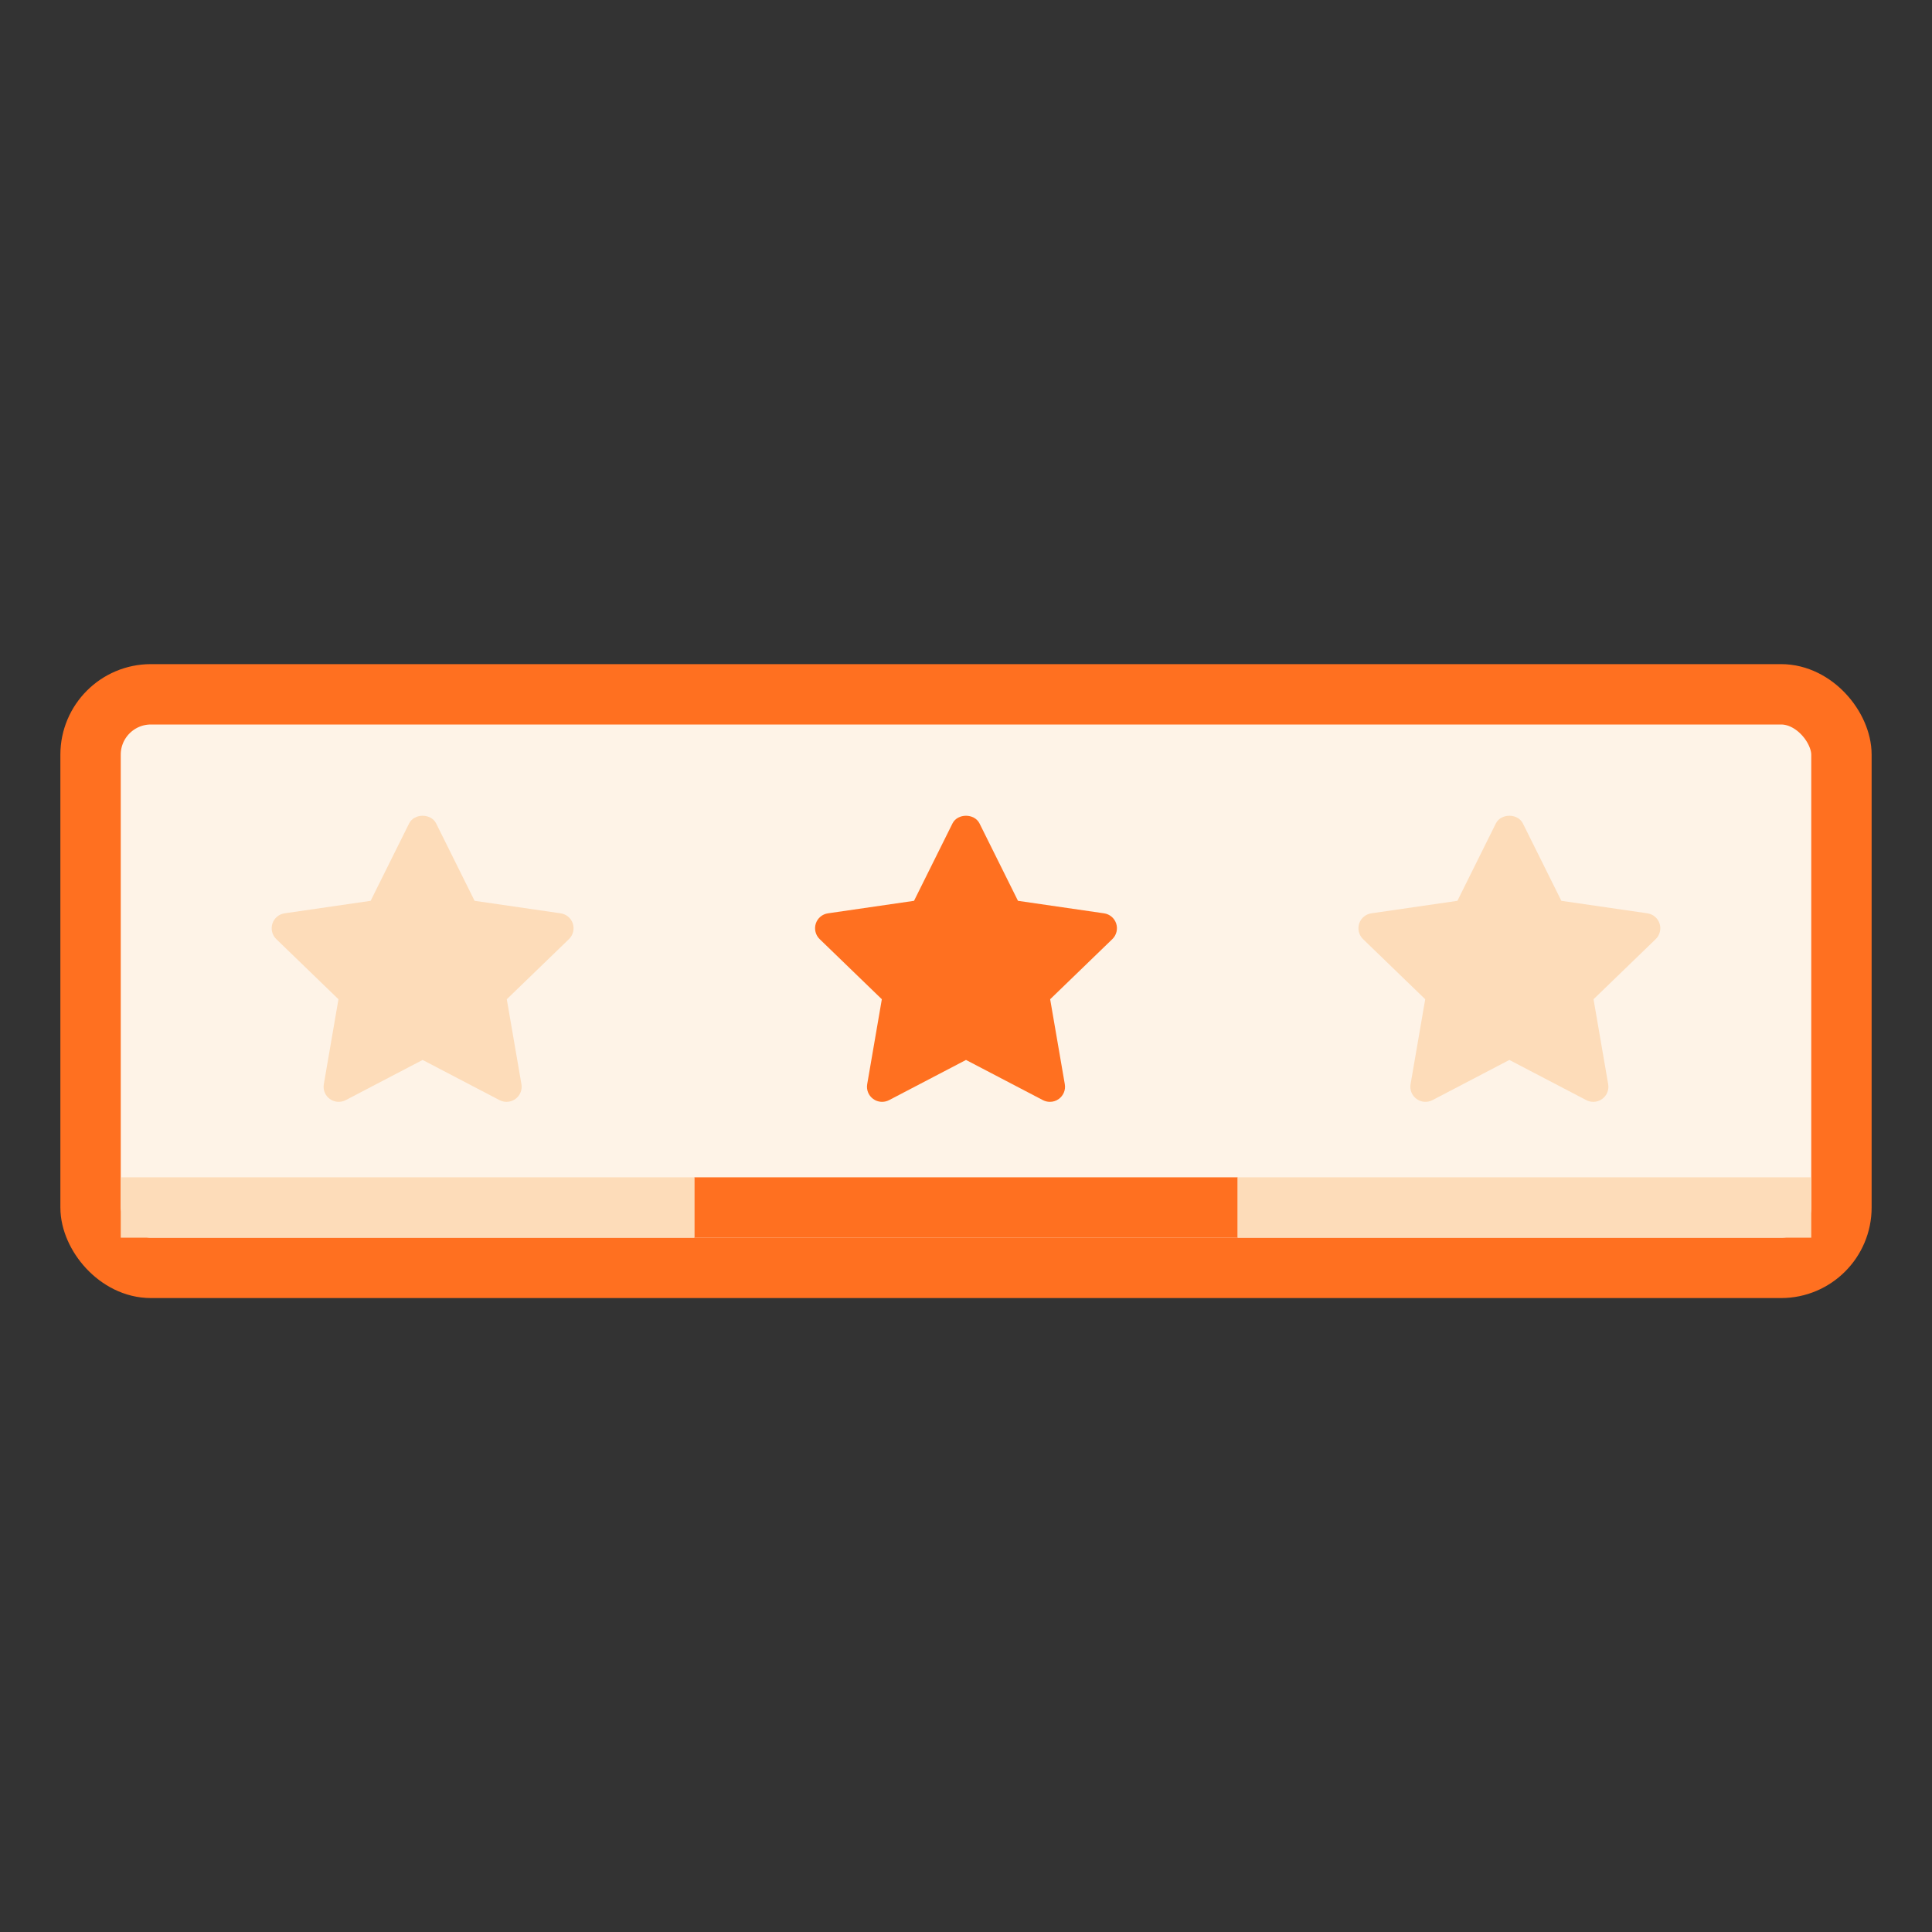 <?xml version="1.0" encoding="UTF-8"?>
<svg width="64px" height="64px" viewBox="0 0 64 64" version="1.1" xmlns="http://www.w3.org/2000/svg" xmlns:xlink="http://www.w3.org/1999/xlink">
    <rect x="0" y="0" width="64" height="64" fill="#333333" stroke="none"/>
    <!-- Generator: Sketch 54.1 (76490) - https://sketchapp.com -->
    <title>icon/light/component/bottom navigation</title>
    <desc>Created with Sketch.</desc>
    <g id="icon/light/component/bottom-navigation" stroke="none" stroke-width="1" fill="none" fill-rule="evenodd">
        <rect id="Rectangle" stroke="#FF7020" stroke-width="2" fill="#FEF3E7" x="3" y="23" width="58" height="19" rx="2"></rect>
        <g id="Some-Icon" transform="translate(27, 27)" fill="#FF7020">
            <path d="M7.781,9.5 C7.702,9.5 7.622,9.482 7.549,9.444 L5,8.112 L2.451,9.444 C2.282,9.531 2.078,9.516 1.925,9.404 C1.771,9.292 1.694,9.103 1.727,8.915 L2.212,6.101 L0.152,4.109 C0.015,3.976 -0.034,3.777 0.024,3.595 C0.083,3.414 0.239,3.282 0.428,3.255 L3.278,2.841 L4.552,0.278 C4.721,-0.062 5.279,-0.062 5.448,0.278 L6.722,2.841 L9.572,3.255 C9.761,3.282 9.917,3.414 9.976,3.595 C10.034,3.777 9.985,3.976 9.848,4.109 L7.788,6.101 L8.273,8.915 C8.306,9.103 8.229,9.292 8.075,9.404 C7.988,9.468 7.885,9.5 7.781,9.5" id="🎨-Icon-color"></path>
        </g>
        <g id="Some-Icon" transform="translate(45, 27)" fill="#FDDCB9">
            <path d="M7.781,9.5 C7.702,9.5 7.622,9.482 7.549,9.444 L5,8.112 L2.451,9.444 C2.282,9.531 2.078,9.516 1.925,9.404 C1.771,9.292 1.694,9.103 1.727,8.915 L2.212,6.101 L0.152,4.109 C0.015,3.976 -0.034,3.777 0.024,3.595 C0.083,3.414 0.239,3.282 0.428,3.255 L3.278,2.841 L4.552,0.278 C4.721,-0.062 5.279,-0.062 5.448,0.278 L6.722,2.841 L9.572,3.255 C9.761,3.282 9.917,3.414 9.976,3.595 C10.034,3.777 9.985,3.976 9.848,4.109 L7.788,6.101 L8.273,8.915 C8.306,9.103 8.229,9.292 8.075,9.404 C7.988,9.468 7.885,9.5 7.781,9.5" id="🎨-Icon-color"></path>
        </g>
        <g id="Some-Icon" transform="translate(9, 27)" fill="#FDDCB9">
            <path d="M7.781,9.5 C7.702,9.5 7.622,9.482 7.549,9.444 L5,8.112 L2.451,9.444 C2.282,9.531 2.078,9.516 1.925,9.404 C1.771,9.292 1.694,9.103 1.727,8.915 L2.212,6.101 L0.152,4.109 C0.015,3.976 -0.034,3.777 0.024,3.595 C0.083,3.414 0.239,3.282 0.428,3.255 L3.278,2.841 L4.552,0.278 C4.721,-0.062 5.279,-0.062 5.448,0.278 L6.722,2.841 L9.572,3.255 C9.761,3.282 9.917,3.414 9.976,3.595 C10.034,3.777 9.985,3.976 9.848,4.109 L7.788,6.101 L8.273,8.915 C8.306,9.103 8.229,9.292 8.075,9.404 C7.988,9.468 7.885,9.5 7.781,9.5" id="🎨-Icon-color"></path>
        </g>
        <rect id="Rectangle" fill="#FF7020" x="23" y="39" width="18" height="2"></rect>
        <rect id="Rectangle" fill="#FDDCB9" x="4" y="39" width="19" height="2"></rect>
        <rect id="Rectangle" fill="#FDDCB9" x="41" y="39" width="19" height="2"></rect>
    </g>
</svg>